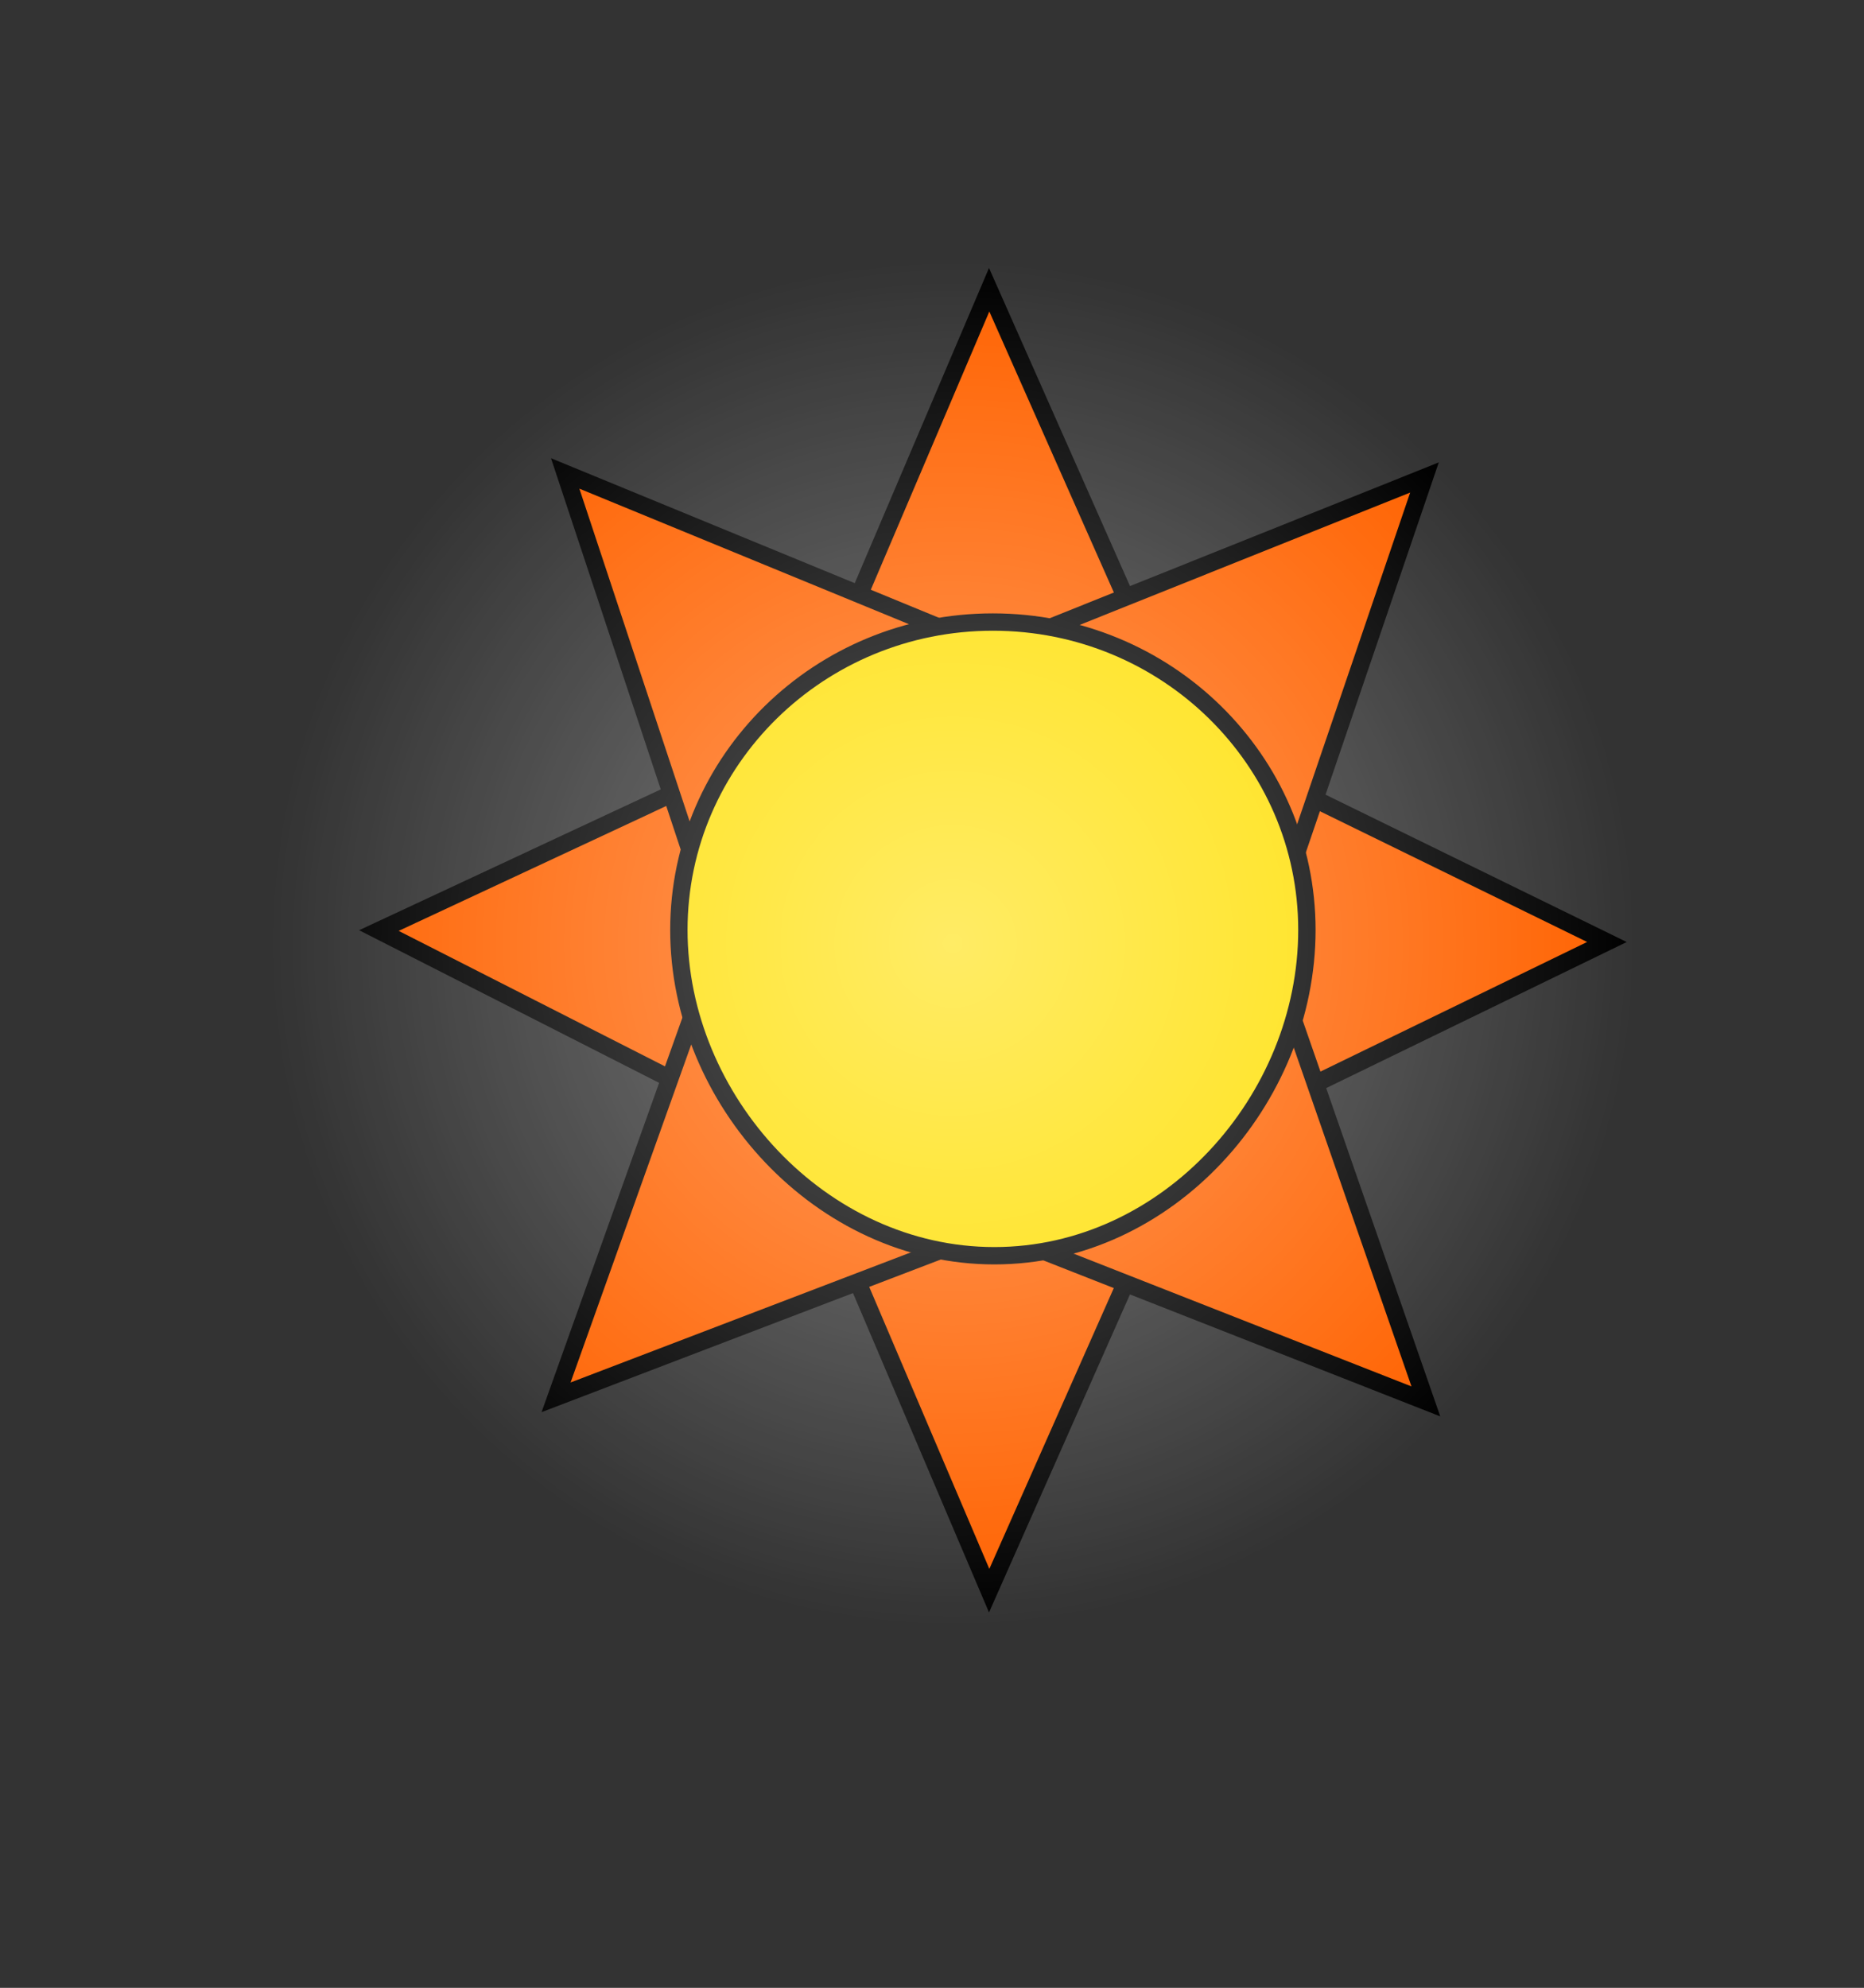 <svg version="1.1" xmlns="http://www.w3.org/2000/svg" xmlns:xlink="http://www.w3.org/1999/xlink" width="268.54" height="286.35" viewBox="0,0,268.54,286.35"><rect x="0" y="0" width="268.54" height="286.35" fill="#333333" stroke="none"/><defs><radialGradient cx="315.322" cy="180.386" r="98.406" gradientUnits="userSpaceOnUse" id="color-1"><stop offset="0" stop-color="#ffffff" stop-opacity="0.396"/><stop offset="1" stop-color="#ffffff" stop-opacity="0"/></radialGradient></defs><g transform="translate(-178.063,-44.492)"><g stroke-miterlimit="10"><g fill="#ff6200" stroke="#000000" stroke-width="2.5"><path d="M294.226,148.066l26.343,-61.838l27.411,61.838z"/><path d="M347.981,211.789l-27.411,61.838l-26.343,-61.838z"/></g><g fill="#ff6200" stroke="#000000" stroke-width="2.5"><path d="M351.42,151.741l58.148,28.445l-58.621,28.488z"/><path d="M290.787,208.114l-58.139,-29.576l58.612,-27.357z"/></g><g fill="#ff6200" stroke="#000000" stroke-width="2.5"><path d="M323.372,137.265l59.911,-23.993l-21.902,64.255z"/><path d="M318.838,222.583l-60.666,23.194l22.657,-63.455z"/></g><g fill="#ff6200" stroke="#000000" stroke-width="2.5"><path d="M361.359,182.7l22.125,63.665l-60.469,-23.763z"/><path d="M280.851,177.148l-21.363,-64.458l59.708,24.556z"/></g><path d="M366.343,178.451c0,24.496 -20.041,46.929 -45.025,46.929c-24.985,0 -45.453,-22.433 -45.453,-46.929c0,-24.496 20.254,-44.353 45.239,-44.353c24.985,0 45.239,19.858 45.239,44.353z" fill="#ffdf00" stroke="#000000" stroke-width="2.5"/><path d="M446.603,179.753c0,56.171 -75.14,151.089 -129.488,151.089c-54.348,0 -139.052,-95.551 -139.052,-151.722c0,-56.171 86.497,-134.628 140.845,-134.628c54.348,0 127.695,79.09 127.695,135.261z" fill="url(#color-1)" stroke="none" stroke-width="0"/></g></g></svg>